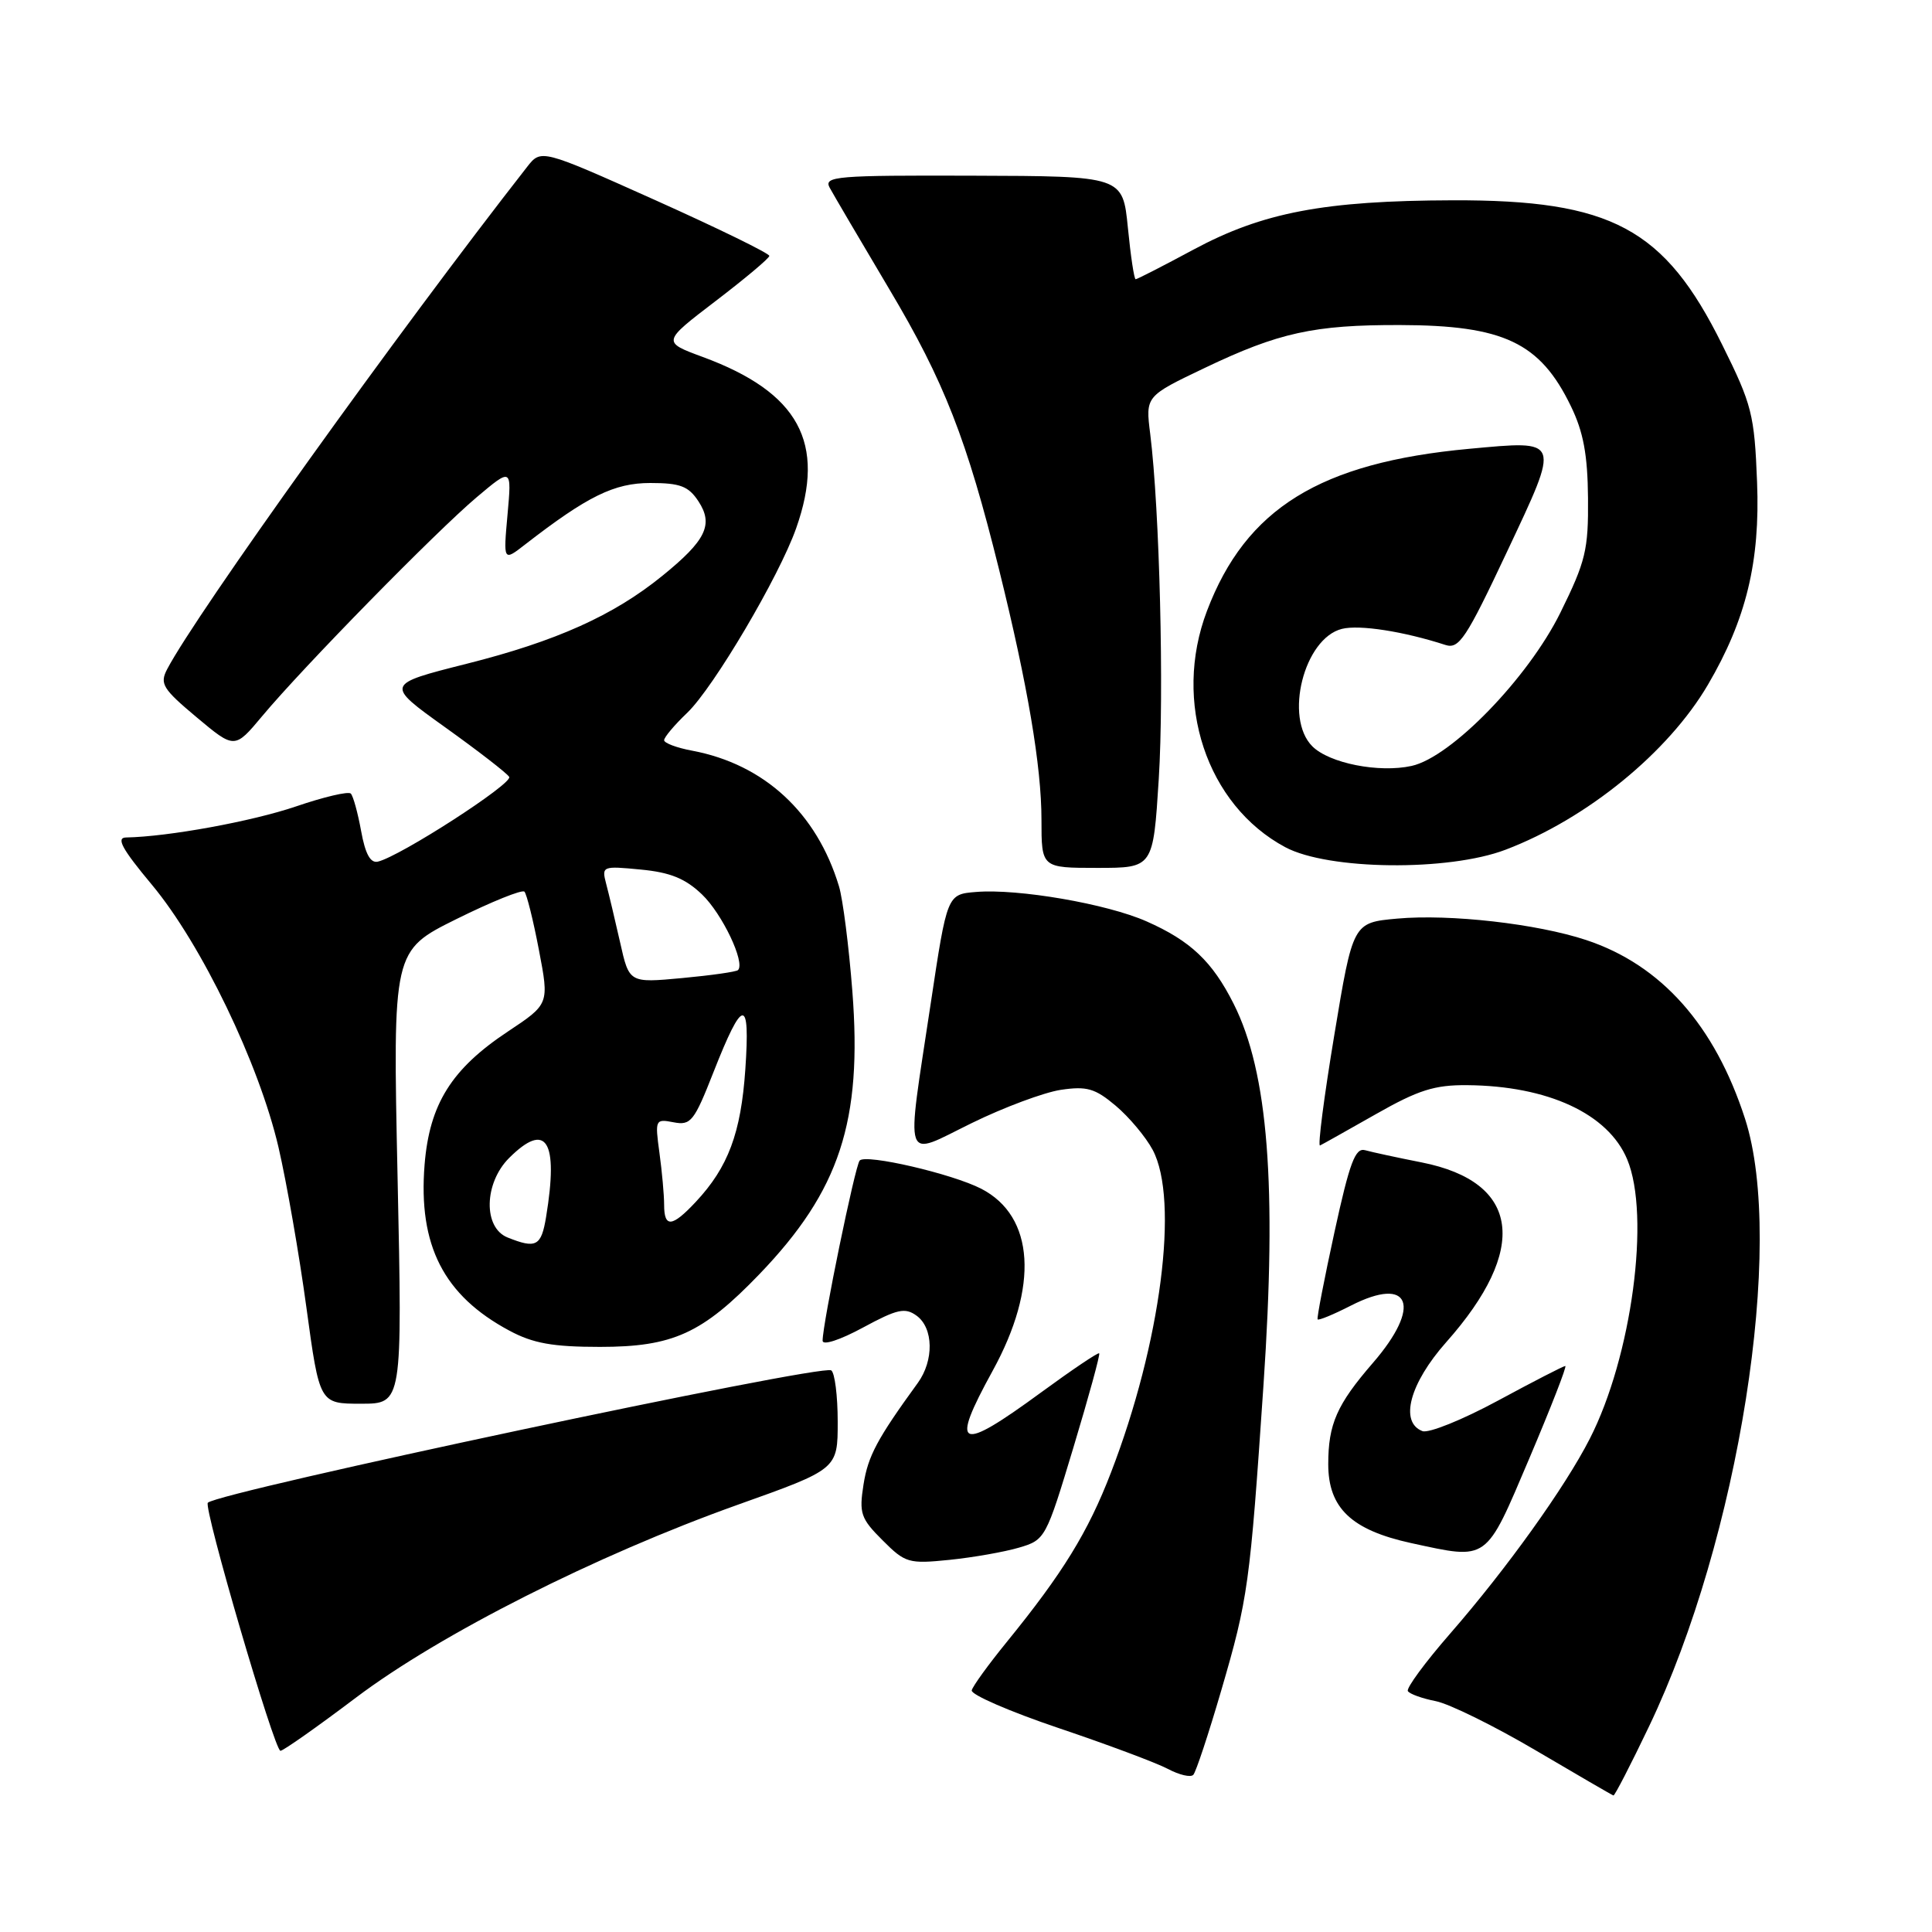 <?xml version="1.0" encoding="UTF-8" standalone="no"?>
<!DOCTYPE svg PUBLIC "-//W3C//DTD SVG 1.1//EN" "http://www.w3.org/Graphics/SVG/1.1/DTD/svg11.dtd" >
<svg xmlns="http://www.w3.org/2000/svg" xmlns:xlink="http://www.w3.org/1999/xlink" version="1.1" viewBox="0 0 256 256">
 <g >
 <path fill="currentColor"
d=" M 218.51 228.75 C 230.41 203.89 236.58 164.82 231.23 148.25 C 227.22 135.85 220.13 127.86 210.18 124.56 C 203.66 122.40 192.12 121.09 185.14 121.72 C 179.27 122.25 179.27 122.25 176.80 137.16 C 175.44 145.35 174.59 151.93 174.91 151.78 C 175.24 151.63 178.57 149.75 182.33 147.62 C 187.94 144.43 190.10 143.75 194.41 143.79 C 205.12 143.88 213.09 147.58 215.61 153.62 C 218.72 161.06 216.22 179.77 210.65 190.65 C 207.37 197.08 199.63 207.88 192.17 216.44 C 188.84 220.26 186.31 223.70 186.55 224.08 C 186.78 224.46 188.45 225.06 190.24 225.41 C 192.03 225.76 198.00 228.70 203.50 231.94 C 209.00 235.18 213.63 237.87 213.79 237.91 C 213.95 237.96 216.08 233.84 218.51 228.75 Z  M 161.82 224.00 C 165.38 211.80 165.62 210.07 167.42 183.50 C 169.21 157.09 168.04 142.09 163.46 133.00 C 160.64 127.40 157.75 124.66 151.93 122.09 C 146.68 119.76 134.89 117.73 129.33 118.19 C 125.50 118.50 125.50 118.50 123.32 133.00 C 120.04 154.78 119.54 153.33 128.75 148.82 C 133.01 146.73 138.33 144.75 140.56 144.41 C 144.01 143.90 145.10 144.21 147.84 146.52 C 149.62 148.02 151.82 150.65 152.74 152.37 C 156.27 159.01 153.82 177.99 147.21 195.12 C 144.17 203.02 140.81 208.47 133.37 217.61 C 130.98 220.55 128.90 223.41 128.76 223.98 C 128.62 224.54 133.79 226.79 140.25 228.97 C 146.72 231.15 153.24 233.59 154.75 234.39 C 156.26 235.19 157.78 235.55 158.12 235.17 C 158.47 234.80 160.13 229.78 161.82 224.00 Z  M 47.16 224.95 C 58.35 216.51 78.98 206.09 97.75 199.39 C 111.00 194.67 111.00 194.67 111.00 188.39 C 111.00 184.94 110.61 181.88 110.14 181.58 C 108.77 180.74 28.98 197.69 27.54 199.12 C 26.93 199.74 36.36 231.98 37.16 231.99 C 37.52 232.00 42.02 228.83 47.16 224.95 Z  M 135.02 205.07 C 138.50 204.05 138.60 203.85 142.23 191.81 C 144.26 185.08 145.80 179.46 145.65 179.32 C 145.51 179.17 142.04 181.51 137.94 184.51 C 126.99 192.53 125.83 192.01 131.53 181.64 C 137.67 170.47 137.09 161.17 130.03 157.52 C 126.18 155.53 114.71 152.87 113.91 153.78 C 113.30 154.49 109.00 175.39 109.00 177.65 C 109.00 178.31 111.30 177.56 114.33 175.92 C 118.90 173.45 119.92 173.22 121.46 174.34 C 123.70 175.98 123.77 180.27 121.61 183.25 C 116.22 190.67 115.02 192.92 114.42 196.71 C 113.82 200.52 114.05 201.21 116.94 204.09 C 119.95 207.11 120.40 207.24 125.81 206.69 C 128.94 206.37 133.09 205.64 135.02 205.07 Z  M 202.64 193.25 C 205.50 186.51 207.65 181.00 207.41 181.00 C 207.17 181.00 203.15 183.07 198.47 185.60 C 193.79 188.13 189.30 189.94 188.48 189.63 C 185.41 188.45 186.79 183.31 191.62 177.86 C 202.62 165.48 201.42 156.62 188.40 154.03 C 185.15 153.39 181.78 152.66 180.89 152.41 C 179.58 152.04 178.84 154.02 176.83 163.23 C 175.48 169.43 174.47 174.64 174.59 174.82 C 174.71 175.00 176.69 174.18 179.00 173.00 C 186.88 168.98 188.45 173.05 181.91 180.60 C 177.14 186.11 176.00 188.70 176.00 194.01 C 176.00 199.82 179.07 202.74 187.00 204.47 C 197.26 206.69 196.78 207.04 202.64 193.25 Z  M 52.68 155.98 C 52.04 125.97 52.04 125.97 60.48 121.78 C 65.13 119.48 69.18 117.84 69.49 118.15 C 69.79 118.46 70.66 121.94 71.41 125.88 C 72.78 133.04 72.78 133.04 67.30 136.68 C 59.82 141.64 56.91 146.30 56.26 154.32 C 55.40 165.03 58.79 171.66 67.50 176.32 C 70.63 178.00 73.24 178.47 79.50 178.47 C 89.17 178.47 93.07 176.69 100.63 168.83 C 111.27 157.76 114.28 148.58 112.94 131.33 C 112.48 125.38 111.68 119.12 111.17 117.44 C 108.23 107.70 101.27 101.27 91.72 99.47 C 89.67 99.09 88.00 98.46 88.00 98.08 C 88.00 97.69 89.38 96.05 91.07 94.44 C 94.56 91.09 103.24 76.39 105.49 70.01 C 109.50 58.68 105.85 51.99 93.12 47.30 C 87.73 45.31 87.73 45.31 94.81 39.90 C 98.70 36.93 101.91 34.24 101.94 33.91 C 101.98 33.59 95.18 30.27 86.85 26.53 C 71.70 19.74 71.70 19.74 69.84 22.12 C 52.71 44.03 25.99 81.32 22.15 88.67 C 21.14 90.60 21.55 91.27 26.05 95.04 C 31.09 99.26 31.09 99.26 34.75 94.88 C 40.15 88.41 57.80 70.41 63.16 65.89 C 67.81 61.97 67.81 61.97 67.25 68.18 C 66.69 74.40 66.69 74.40 69.59 72.14 C 77.85 65.74 81.39 64.00 86.17 64.00 C 90.13 64.00 91.23 64.42 92.55 66.43 C 94.57 69.51 93.55 71.61 87.75 76.31 C 81.30 81.55 73.69 84.97 61.81 87.96 C 51.04 90.68 51.04 90.68 58.97 96.36 C 63.33 99.48 67.16 102.44 67.47 102.94 C 68.00 103.81 53.02 113.48 50.07 114.17 C 49.08 114.40 48.40 113.15 47.85 110.11 C 47.41 107.70 46.80 105.47 46.48 105.15 C 46.17 104.83 42.89 105.60 39.21 106.86 C 33.38 108.84 22.29 110.87 16.71 110.97 C 15.35 110.99 16.16 112.48 20.14 117.25 C 26.69 125.11 34.32 140.94 36.90 152.01 C 37.98 156.68 39.65 166.24 40.60 173.25 C 42.34 186.00 42.34 186.00 47.83 186.00 C 53.32 186.00 53.32 186.00 52.68 155.98 Z  M 153.54 103.25 C 154.26 91.79 153.66 67.53 152.41 57.50 C 151.78 52.50 151.78 52.50 159.64 48.75 C 169.43 44.07 174.11 43.04 185.50 43.07 C 199.25 43.10 204.07 45.39 208.15 53.82 C 209.81 57.23 210.37 60.27 210.42 66.00 C 210.48 72.87 210.11 74.39 206.75 81.20 C 202.47 89.85 192.29 100.34 187.04 101.49 C 182.72 102.44 176.14 101.14 173.89 98.89 C 170.13 95.13 172.78 84.59 177.81 83.33 C 180.13 82.75 185.98 83.66 191.53 85.46 C 193.33 86.04 194.27 84.62 199.69 73.10 C 206.78 58.03 206.90 58.35 194.67 59.47 C 174.91 61.30 165.09 67.37 159.93 80.95 C 155.34 93.02 159.87 106.68 170.31 112.26 C 176.00 115.30 191.92 115.48 199.50 112.59 C 210.28 108.49 221.06 99.69 226.31 90.73 C 231.38 82.08 233.24 74.42 232.82 63.86 C 232.47 54.91 232.14 53.61 228.20 45.68 C 220.55 30.23 213.54 26.48 192.50 26.54 C 175.47 26.59 167.34 28.14 158.17 33.06 C 154.14 35.23 150.68 37.00 150.48 37.00 C 150.28 37.00 149.82 33.93 149.45 30.17 C 148.77 23.34 148.77 23.34 128.91 23.28 C 110.80 23.22 109.13 23.36 109.93 24.86 C 110.42 25.76 113.98 31.83 117.85 38.34 C 125.11 50.53 128.11 58.22 132.39 75.50 C 136.17 90.76 138.00 101.57 138.00 108.61 C 138.00 115.00 138.00 115.00 145.40 115.00 C 152.80 115.00 152.80 115.00 153.54 103.25 Z  M 67.25 163.97 C 64.01 162.67 64.13 156.78 67.45 153.45 C 72.40 148.51 74.03 151.12 72.36 161.25 C 71.72 165.14 71.04 165.49 67.25 163.97 Z  M 88.00 159.64 C 88.00 158.34 87.72 155.24 87.38 152.76 C 86.78 148.35 86.82 148.24 89.26 148.71 C 91.54 149.15 91.98 148.59 94.55 142.04 C 98.44 132.15 99.42 132.06 98.76 141.69 C 98.18 150.14 96.49 154.66 92.20 159.25 C 89.05 162.62 88.00 162.72 88.00 159.64 Z  M 82.17 124.88 C 81.50 121.92 80.67 118.42 80.32 117.11 C 79.71 114.77 79.81 114.73 84.89 115.22 C 88.81 115.59 90.82 116.41 93.02 118.52 C 95.70 121.08 98.78 127.56 97.79 128.54 C 97.57 128.77 94.23 129.24 90.38 129.60 C 83.37 130.25 83.37 130.25 82.17 124.88 Z "/>
</g>
</svg>